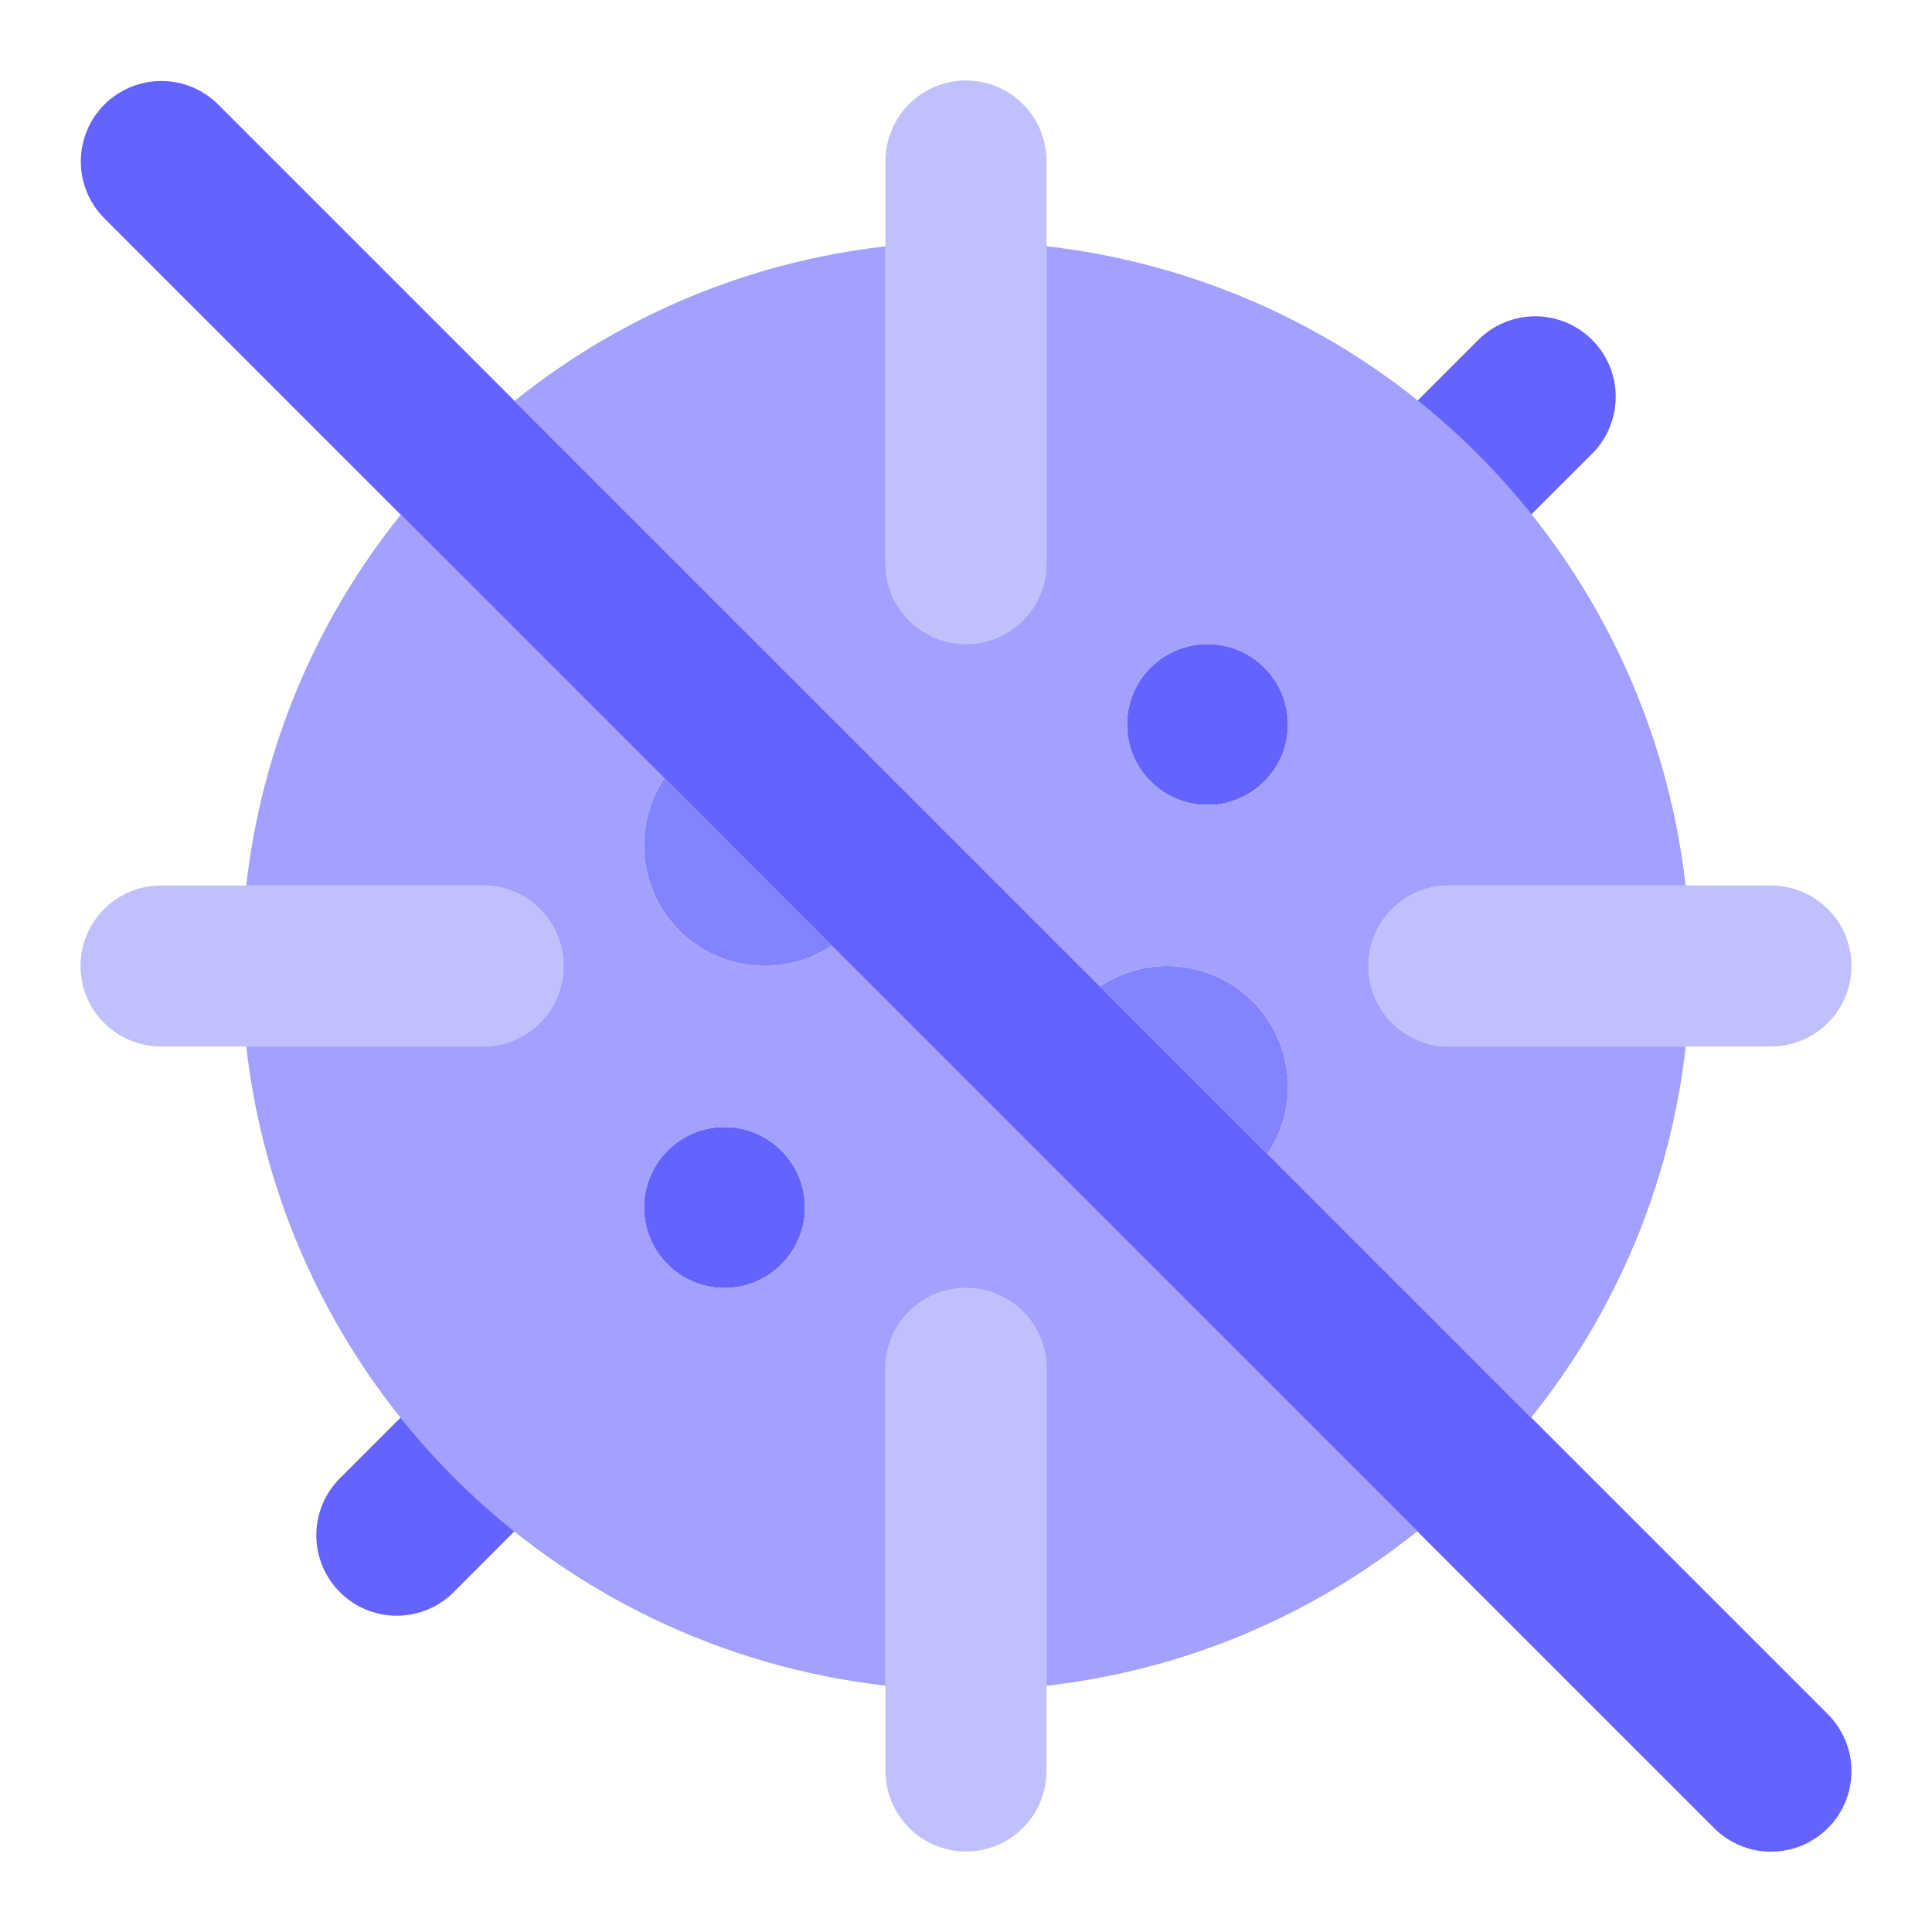 <svg width="24" height="24" viewBox="0 0 24 24" fill="none" xmlns="http://www.w3.org/2000/svg">
<path d="M9 16C9.552 16 10 15.552 10 15C10 14.448 9.552 14 9 14C8.448 14 8 14.448 8 15C8 15.552 8.448 16 9 16Z" fill="#6563FF"/>
<path d="M15 10C15.552 10 16 9.552 16 9C16 8.448 15.552 8 15 8C14.448 8 14 8.448 14 9C14 9.552 14.448 10 15 10Z" fill="#6563FF"/>
<path d="M12 8C11.735 8 11.48 7.895 11.293 7.707C11.105 7.52 11 7.265 11 7V2C11 1.735 11.105 1.48 11.293 1.293C11.48 1.105 11.735 1 12 1C12.265 1 12.52 1.105 12.707 1.293C12.895 1.48 13 1.735 13 2V7C13 7.265 12.895 7.52 12.707 7.707C12.52 7.895 12.265 8 12 8ZM12 23C11.735 23 11.48 22.895 11.293 22.707C11.105 22.52 11 22.265 11 22V17C11 16.735 11.105 16.48 11.293 16.293C11.48 16.105 11.735 16 12 16C12.265 16 12.52 16.105 12.707 16.293C12.895 16.48 13 16.735 13 17V22C13 22.265 12.895 22.52 12.707 22.707C12.52 22.895 12.265 23 12 23ZM22 13H18C17.735 13 17.48 12.895 17.293 12.707C17.105 12.52 17 12.265 17 12C17 11.735 17.105 11.48 17.293 11.293C17.48 11.105 17.735 11 18 11H22C22.265 11 22.52 11.105 22.707 11.293C22.895 11.48 23 11.735 23 12C23 12.265 22.895 12.52 22.707 12.707C22.52 12.895 22.265 13 22 13Z" fill="#C1C0FF"/>
<path d="M4.979 17.607L4.222 18.364C4.129 18.457 4.055 18.567 4.005 18.689C3.955 18.81 3.929 18.94 3.929 19.071C3.929 19.203 3.955 19.332 4.005 19.454C4.055 19.575 4.129 19.685 4.222 19.778C4.409 19.966 4.663 20.071 4.929 20.071C5.06 20.071 5.19 20.045 5.311 19.995C5.433 19.945 5.543 19.871 5.636 19.778L6.393 19.02C5.871 18.603 5.397 18.129 4.979 17.607ZM19.02 6.393L19.778 5.636C19.871 5.543 19.945 5.433 19.995 5.311C20.045 5.19 20.071 5.06 20.071 4.929C20.071 4.797 20.045 4.667 19.995 4.546C19.945 4.425 19.871 4.314 19.778 4.222C19.685 4.129 19.575 4.055 19.454 4.005C19.332 3.955 19.203 3.929 19.071 3.929C18.94 3.929 18.81 3.955 18.689 4.005C18.567 4.055 18.457 4.129 18.364 4.222L17.607 4.979C18.129 5.397 18.603 5.871 19.02 6.393Z" fill="#6563FF"/>
<path d="M6 13H2C1.735 13 1.48 12.895 1.293 12.707C1.105 12.52 1 12.265 1 12C1 11.735 1.105 11.48 1.293 11.293C1.48 11.105 1.735 11 2 11H6C6.265 11 6.52 11.105 6.707 11.293C6.895 11.48 7 11.735 7 12C7 12.265 6.895 12.52 6.707 12.707C6.52 12.895 6.265 13 6 13Z" fill="#C1C0FF"/>
<path d="M22 23.002C21.869 23.002 21.739 22.977 21.617 22.926C21.496 22.876 21.386 22.802 21.293 22.709L1.293 2.709C1.107 2.521 1.003 2.268 1.004 2.003C1.004 1.739 1.11 1.486 1.296 1.299C1.483 1.112 1.737 1.007 2.001 1.006C2.265 1.005 2.519 1.109 2.707 1.295L22.707 21.295C22.847 21.435 22.942 21.613 22.981 21.807C23.019 22.001 22.999 22.202 22.924 22.385C22.848 22.568 22.72 22.724 22.555 22.834C22.391 22.944 22.198 23.002 22 23.002Z" fill="#6563FF"/>
<path d="M15.746 14.334C15.94 14.045 16.027 13.699 15.993 13.353C15.959 13.008 15.806 12.684 15.561 12.439C15.315 12.193 14.992 12.041 14.646 12.007C14.301 11.973 13.954 12.06 13.666 12.253L15.746 14.334ZM8.252 9.668C8.06 9.956 7.973 10.303 8.007 10.648C8.041 10.993 8.194 11.315 8.439 11.56C8.684 11.806 9.007 11.958 9.352 11.992C9.697 12.027 10.043 11.94 10.332 11.747L8.252 9.668Z" fill="#8382FF"/>
<path d="M17.606 19.022L10.332 11.747C10.043 11.94 9.697 12.026 9.352 11.992C9.007 11.958 8.684 11.806 8.439 11.56C8.194 11.315 8.041 10.993 8.007 10.648C7.973 10.303 8.06 9.956 8.252 9.668L4.978 6.394C3.915 7.716 3.249 9.313 3.059 11H6C6.265 11 6.52 11.105 6.707 11.293C6.895 11.48 7 11.734 7 12C7 12.265 6.895 12.519 6.707 12.707C6.52 12.894 6.265 13 6 13H3.059C3.289 15.026 4.2 16.915 5.642 18.357C7.084 19.799 8.973 20.709 11 20.939V17C11 16.734 11.105 16.48 11.293 16.293C11.48 16.105 11.735 16 12 16C12.265 16 12.52 16.105 12.707 16.293C12.895 16.48 13 16.734 13 17V20.941C14.686 20.751 16.284 20.085 17.606 19.022ZM9 16C8.802 16 8.609 15.941 8.445 15.831C8.28 15.721 8.152 15.565 8.076 15.382C8.001 15.2 7.981 14.998 8.019 14.805C8.058 14.611 8.153 14.432 8.293 14.293C8.433 14.153 8.611 14.057 8.805 14.019C8.999 13.98 9.2 14 9.383 14.076C9.565 14.151 9.722 14.28 9.832 14.444C9.941 14.608 10 14.802 10 15C10 15.265 9.895 15.519 9.707 15.707C9.52 15.894 9.265 16 9 16ZM6.393 4.98L13.666 12.253C13.954 12.06 14.301 11.973 14.647 12.007C14.992 12.041 15.315 12.193 15.561 12.439C15.806 12.684 15.959 13.008 15.993 13.353C16.027 13.699 15.94 14.045 15.746 14.334L19.021 17.608C20.085 16.285 20.751 14.687 20.941 13H18C17.735 13 17.48 12.894 17.293 12.707C17.105 12.519 17 12.265 17 12C17 11.734 17.105 11.48 17.293 11.293C17.48 11.105 17.735 11 18 11H20.939C20.71 8.973 19.8 7.084 18.358 5.642C16.916 4.199 15.027 3.289 13 3.059V7C13 7.265 12.895 7.519 12.707 7.707C12.52 7.894 12.265 8 12 8C11.735 8 11.48 7.894 11.293 7.707C11.105 7.519 11 7.265 11 7V3.06C9.313 3.251 7.715 3.916 6.393 4.98ZM15 8C15.198 8 15.391 8.058 15.556 8.168C15.72 8.278 15.848 8.434 15.924 8.617C16 8.8 16.02 9.001 15.981 9.195C15.942 9.389 15.847 9.567 15.707 9.707C15.567 9.847 15.389 9.942 15.195 9.98C15.001 10.019 14.8 9.999 14.617 9.923C14.435 9.848 14.278 9.72 14.169 9.555C14.059 9.391 14 9.197 14 9C14 8.734 14.105 8.48 14.293 8.292C14.48 8.105 14.735 8 15 8Z" fill="#A2A1FF"/>
</svg>
